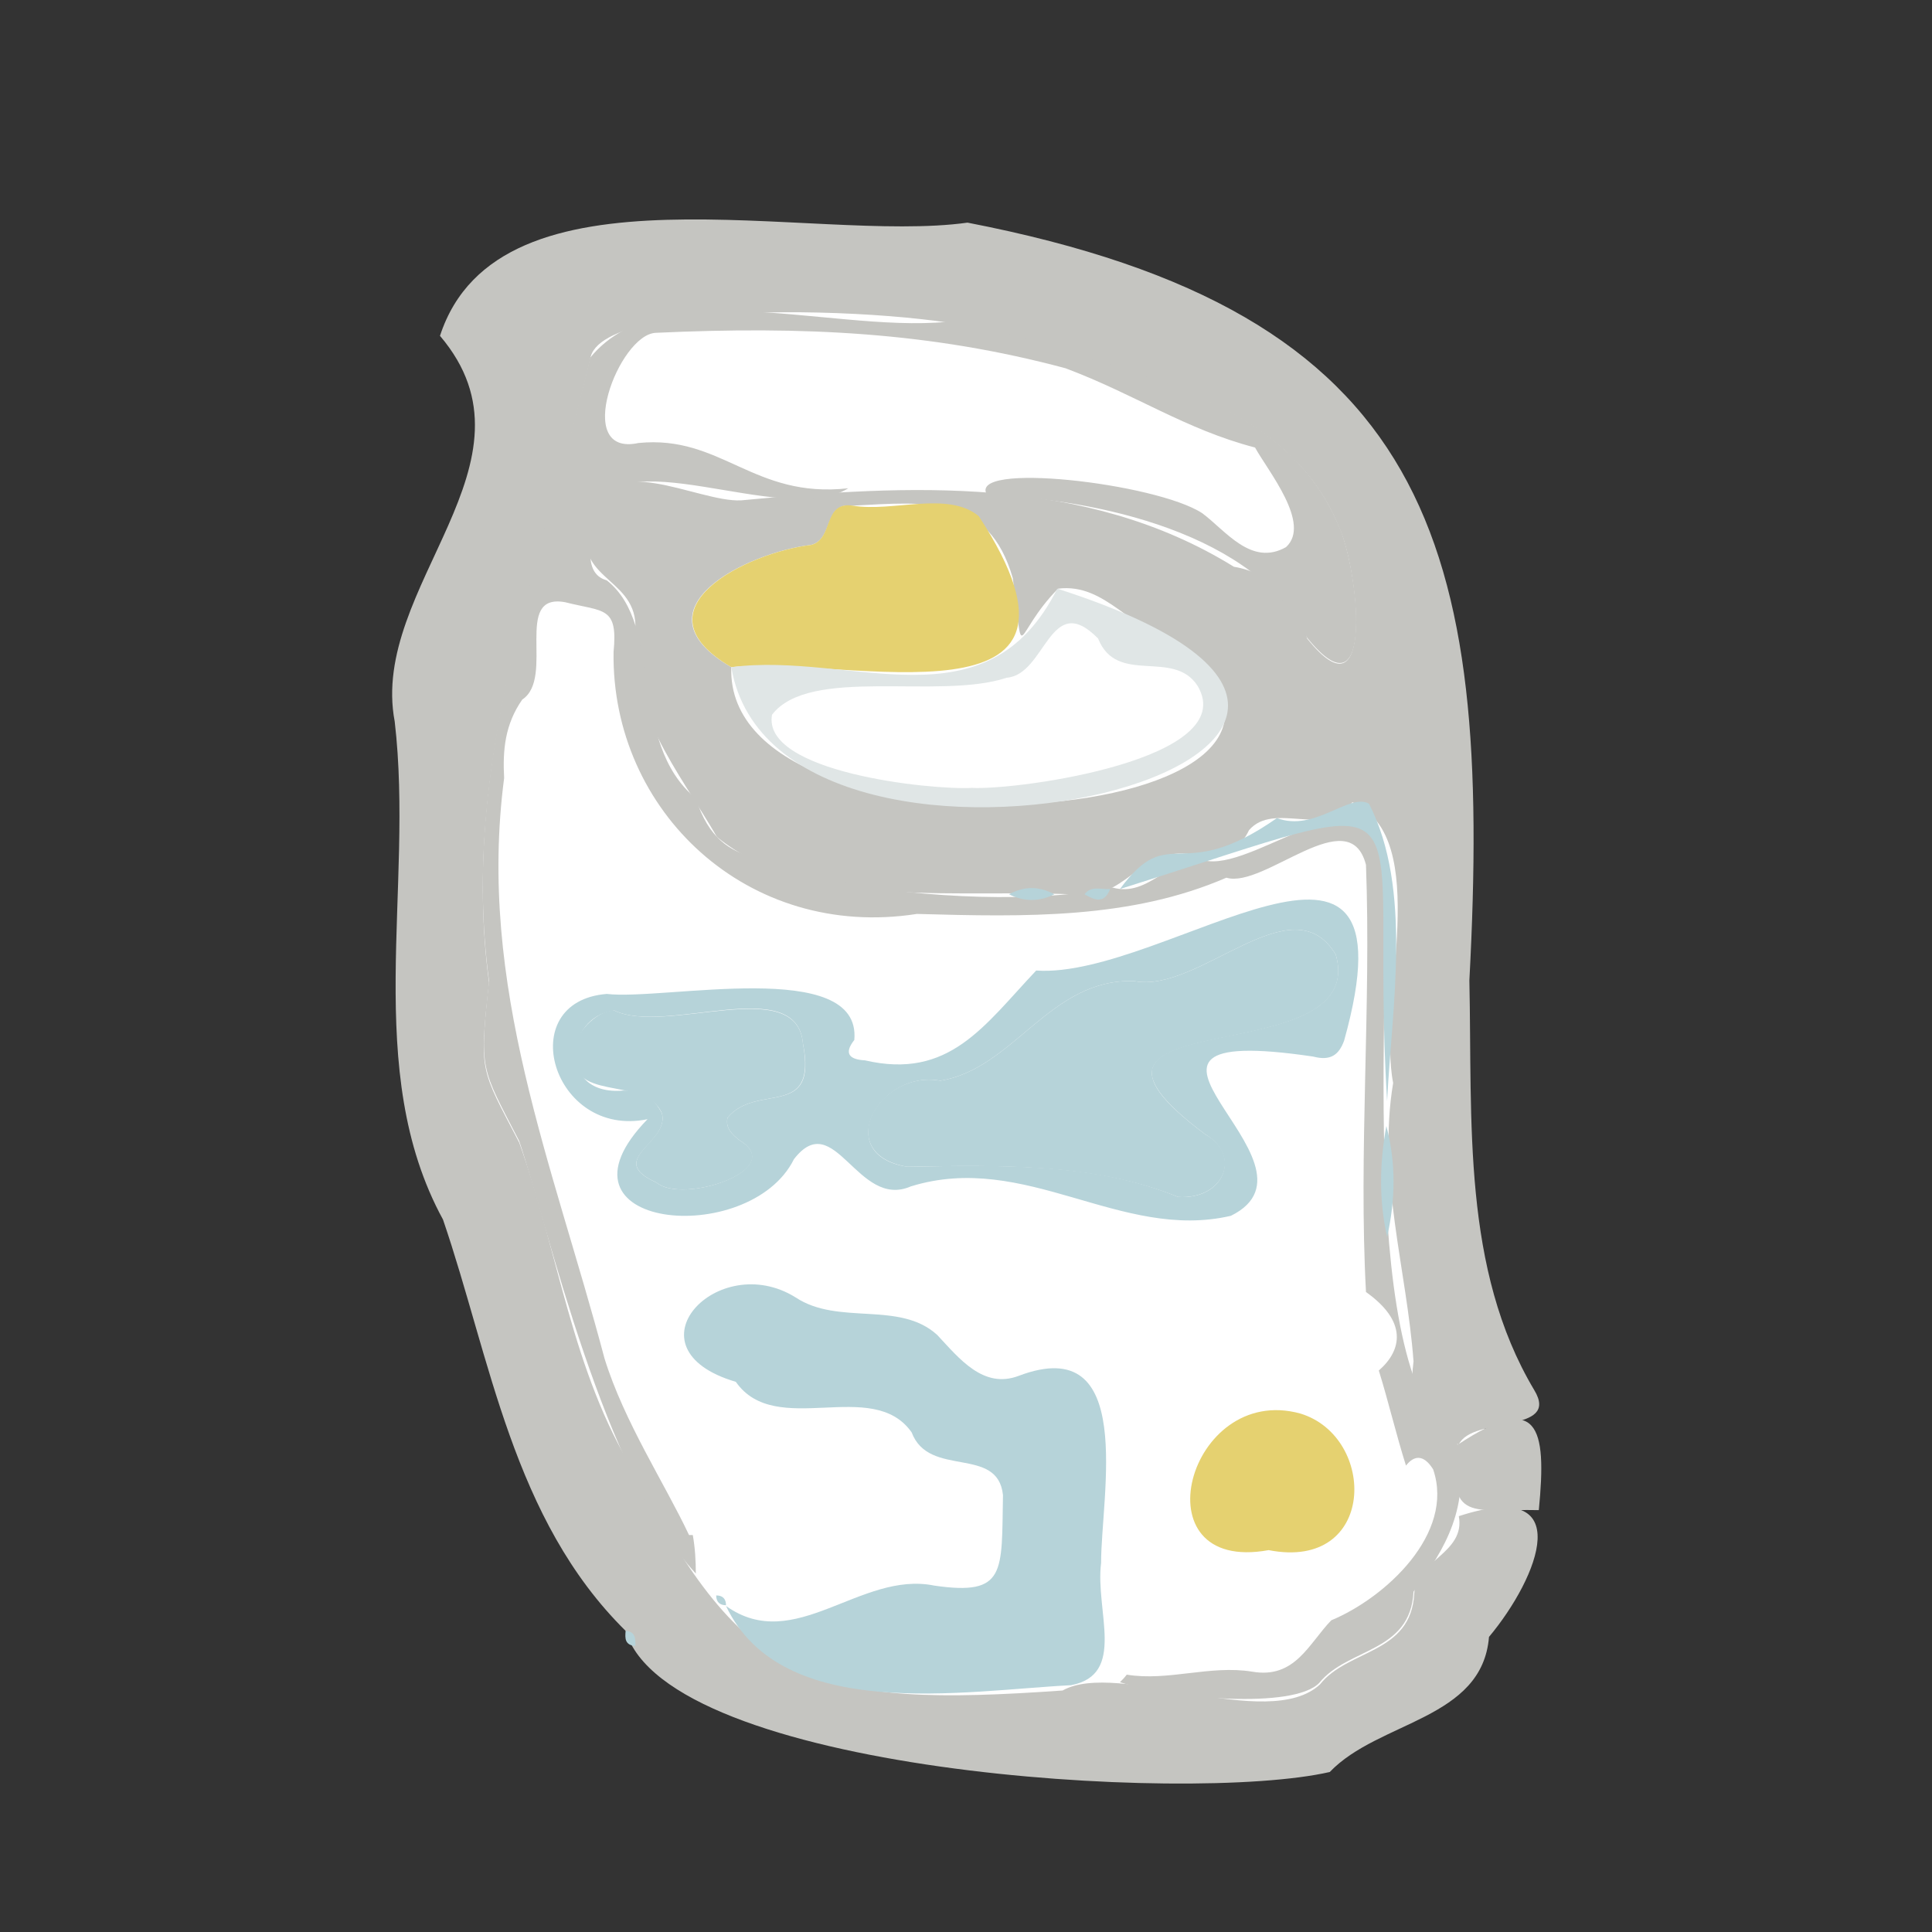 <?xml version="1.0" encoding="utf-8"?>
<!-- Generator: Adobe Illustrator 26.2.1, SVG Export Plug-In . SVG Version: 6.00 Build 0)  -->
<svg version="1.1" id="Calque_1" xmlns="http://www.w3.org/2000/svg" xmlns:xlink="http://www.w3.org/1999/xlink" x="0px" y="0px"
	 viewBox="0 0 256 256" style="enable-background:new 0 0 256 256;" xml:space="preserve">
<rect x="0" y="0" width="256" height="256" fill="#333333" stroke="none"/>
<style type="text/css">
	.st0{fill:#FFFFFF;}
	.st1{fill:#C5C5C1;}
	.st2{fill:#B6D3D9;}
	.st3{fill:#E5D170;}
	.st4{fill:#E0E6E6;}
</style>
<g>
	<polygon class="st0" points="196.6,188 189,147.2 189,109 184.7,75.9 174.8,57.6 148.4,39.3 95.6,34.4 73.3,38.1 66.6,71 
		56.7,92.5 56.7,128 64,163.9 78,203 96.2,225.1 123,229.9 157.1,233 184.7,225.1 193.6,214.5 198.5,203.8 	"/>
	<path class="st1" d="M82.9,216.1c-15-14.8-17.9-36.1-24.2-54.5c-10.8-19.8-3.8-43.8-6.4-66c-3.4-17.9,20.3-34.3,6-51.1
		c7.8-23.9,49.2-12.1,69.9-15c61.4,11.9,69.6,42.2,66.5,100.4c0.4,18.8-1,38.2,8.6,54.3c3.5,5.8-8.2,3.4-10,7.2
		c-5.4-1.4-6.7-5.6-6-11c-0.9-12.2-4.8-24.4-2.7-36.9c-2.1-10.7,5.4-32.4-5.4-37.2c-3.6,4.9-10.3-0.2-13.7,3.7
		c-1.6,3.4-4.6,3.6-7.6,3.2c-6.5-1-8.3,5.2-14.1,5.4c-15.6-1-36.6,2.3-48.8-7.7c-5.1-8.8-12.2-17-10.8-28.1c-0.2-6.5-8.8-6.1-6-14.2
		c2-9.4,14.2-2,20-2.3c22.2-2.1,45.6-3.4,65.3,8.8c4.9,0.8,8.6,4.5,9.7,9.5c9.1,11.4,6.7-9.6,4.2-14.8
		c-7.1-17.4-28.8-20.5-44.2-25.2c-6.5-3.6-53.8-6-55,3C71.8,75,60.9,101,64.8,130.2c-1.3,12-1.2,11.2,4,21.2
		c5.2,14.5,7,30.4,15.2,43.6c14.7,28.6,24.1,31.3,56.8,29c7.3-4.1,27.2,5.6,34.1-0.8c3.7-4.7,12.1-4,12.5-12.1
		c0.2-4.3,6.8-5.3,5.9-10.2c15.9-5.2,10.6,8.1,4,16c-0.9,11-14.6,11.1-21.1,17.9C157.4,239.1,88.4,234.8,82.9,216.1z M96.9,88.4
		c-1,27.8,89.6,21.4,59.2-3.4c-6.2-1.2-9.5-7.8-15.9-7c-6.1,6.2-4.4,10.7-6-1.4C131,65.5,122.7,66.5,113,67
		c-3.9-0.5-2.5,4.4-5.5,5.2C99,73.2,83.6,80.7,96.9,88.4z"/>
	<path class="st1" d="M193.2,191.4c10.6-7,11.8-2.5,10.7,8.7C195.2,199.9,191.6,201.9,193.2,191.4z"/>
	<path class="st2" d="M82.9,216.1c1.3,0.1,1.3,1,1.3,2C82.8,218,82.8,217.1,82.9,216.1z"/>
	<path class="st1" d="M193.2,191.4c-13.7-9.2-8.8-59.3-9.8-77.4c-1.5-12.8-16.4,0.9-23.3,0.1c-5.2-0.9-7.7,4.9-12.7,3.5
		c-9.7,2.1-25.2,1.4-36.1-0.7c-7.9-4.4-15.7-0.5-19.1-11.1c-9.1-7.6-4.1-22.8-11.8-28.9c-3.5-1-1.7-5.8-2-8.5
		c2.8-10.9,25.3,1.7,34-3.7c-12.6,1.4-16.8-7.1-27.8-6c-8.8,1.9-2.6-14.4,2.3-14.6c19.6-0.9,36.4-0.1,54.3,4.7
		c9.3,3.5,15.9,8.1,25.1,10.5c1.7,3.1,7.5,10.1,4.1,13.2c-4.6,2.6-8-2.2-11.1-4.5c-6.1-4-31.3-6.9-28.5-2.4
		c14.4,0.5,35.7,5,42.4,18.9c9.2,11.4,6.7-9.5,4.2-14.8c-8.1-19.4-33-20.5-48.9-27.5c-15.1,3.1-40.4-7-50.3,5.2
		c-6.5,27.3-17.3,53.4-13.4,82.6c-1.3,12-1.1,11.3,4,21.2c3.9,11.6,11.1,44,23.4,57.3c0-1.7-0.1-3.4-0.4-5.1c-0.2,0-0.4,0-0.5,0
		c-3.2-6.8-8.6-15-11.2-23.4c-6.8-25.7-16.9-49.4-13.3-76.9c-0.2-3.7,0.1-7.1,2.4-10.4c4.4-2.9-1.3-14.2,5.7-12.9
		c5.1,1.3,7,0.5,6.4,6.6c-0.3,21.1,17.8,38.2,40.2,34.7c14.4,0.4,28.3,0.7,41-4.8c5,1.5,16.3-10.3,18.5-1.7c0.7,18.8-1,38.1,0,56.6
		c5.5,3.9,4.8,7.7,1.7,10.4c1.3,4.2,2.3,8.5,3.6,12.6c1-1.3,2.3-1.6,3.6,0.5c2.9,8.5-6.3,17-13.5,20c-3,3.1-4.8,7.8-10.5,6.8
		c-5.6-0.9-11.1,1.3-16.6,0.4c-0.3,0.4-0.6,0.7-0.9,1c6.9,2.2,23,3.6,26.4,0.1c3.8-4.7,12.1-4,12.5-12.1
		C191.7,205,194.7,199.7,193.2,191.4z"/>
	<path class="st2" d="M96.2,212.8c9.1,6.5,17.8-4.7,27.6-2.7c9.6,1.4,8.9-1.8,9.1-12c-0.7-6.6-9.8-2.2-12.1-8.3
		c-5.2-7.4-18,0.9-23.3-6.7c-14.9-4.4-2.4-17.6,7.9-11.2c5.7,3.8,13.8,0.4,18.8,5c2.9,3.1,6.1,7.2,10.8,5.4
		c15.6-5.9,10.9,15.8,10.9,24.8c-0.8,6.4,3.4,14.8-4,16.2C127.8,224,103.6,228.4,96.2,212.8z"/>
	<path class="st3" d="M96.9,88.4c-13.2-7.7,2.1-15.2,10.6-16.2c3-0.8,1.5-5.8,5.5-5.2c5.3,0.9,12.6-2,16.7,1.4
		C148.6,97.4,112.2,86.9,96.9,88.4z"/>
	<path class="st4" d="M96.9,88.4c16-2.1,33.8,8.3,43.2-10.4C207.6,99.7,103.1,125.1,96.9,88.4z M128.8,104.4
		c6.3,0.3,35.6-3.8,29.9-13.5c-3.2-5-10.7,0-13.2-6.3c-6.4-6.5-6.9,4.8-12.1,5.2c-9,3-26.1-1.6-31.1,4.9
		C100.9,102.3,123.2,104.7,128.8,104.4z"/>
	<path class="st2" d="M183.8,145.9c-2.6-42.6,8.2-41.8-35.4-28.1c6.7-9.1,7.8-0.3,20.8-9.4c5,1.9,9.6-3.4,12.2-1.9
		C187.2,117.8,184.4,133.6,183.8,145.9z"/>
	<path class="st2" d="M183.8,163.9c-1.1-4.9-1-9.8-0.1-14.7C185,154.1,184.9,159,183.8,163.9z"/>
	<path class="st2" d="M139.7,118.5c-2,1-4,1-6,0C135.7,117.4,137.7,117.4,139.7,118.5z"/>
	<path class="st2" d="M147.1,117.8c-0.8,2-2,1.5-3.4,0.7C144.6,117.3,145.9,117.9,147.1,117.8z"/>
	<path class="st2" d="M94.9,211.4c0.9,0,1.3,0.5,1.3,1.3C95.4,212.7,94.9,212.3,94.9,211.4z"/>
	<path class="st3" d="M168.1,205.4c-17.5,3.2-10.7-22.2,4.2-18.1C182.5,190.4,182.4,208.2,168.1,205.4z"/>
	<path class="st2" d="M85.8,148.3c-12.6,2.6-17.9-15.6-5.4-16.6c7.6,0.9,33.8-4.9,32.8,6.1c-1.5,1.9-0.5,2.6,1.4,2.7
		c11.2,2.6,15.8-4.6,22.7-11.9c17.2,1.2,51-27.2,40.8,9.3c-0.7,1.9-1.8,2.7-4.1,2.1c-32.5-4.8,3.3,14.1-10.9,21.1
		c-14.6,3.4-27.2-8.6-42.4-3.9c-7.1,3.1-10.1-10.6-15.5-3.6C99.3,165.5,71.6,162.9,85.8,148.3z M156.1,158.6
		c6.1,0.4,8.4-5.5,3.6-8.3c-24.2-18.1,21.8-7.7,17.3-23.8c-5.8-9.7-18.1,5.2-26.7,3.5c-11.2-0.4-15.9,11.6-25.7,13.2
		c-8.1-1.5-14.4,9.8-4.4,11.4C132.5,154.4,145,154,156.1,158.6z M81.4,133.9c-6.6,0.8-7.5,11.4,1.2,10.6c2.5,0,4,0.9,5.1,3
		c1.1,4-7.6,6.1-0.7,9.2c3.4,2.9,17.4-1.7,11-5.6c-1-0.8-1.9-1.6-1.6-3c3.9-4.7,12,0.3,10-9.8C105.6,128.9,88.3,137.2,81.4,133.9z"
		/>
	<path class="st2" d="M156.1,158.6c-11.1-4.5-23.7-4.2-35.9-4c-10-1.7-3.8-12.9,4.4-11.4c9.8-1.6,14.5-13.6,25.7-13.2
		c8.6,1.7,20.9-13.2,26.7-3.5c4.6,16.1-41.5,5.8-17.3,23.8C164.6,153,162.2,159,156.1,158.6z"/>
	<path class="st2" d="M81.4,133.9c6.9,3.3,24.2-4.9,25,4.4c1.9,10.1-6.1,5.1-10,9.8c-0.3,1.4,0.6,2.2,1.6,3c6.5,3.9-7.6,8.5-11,5.6
		c-6.9-3.1,1.8-5.3,0.7-9.2c-2.3-5.2-12.9-1.1-11.5-8.7C76.4,136.5,79.4,133.8,81.4,133.9z"/>
</g>
</svg>
